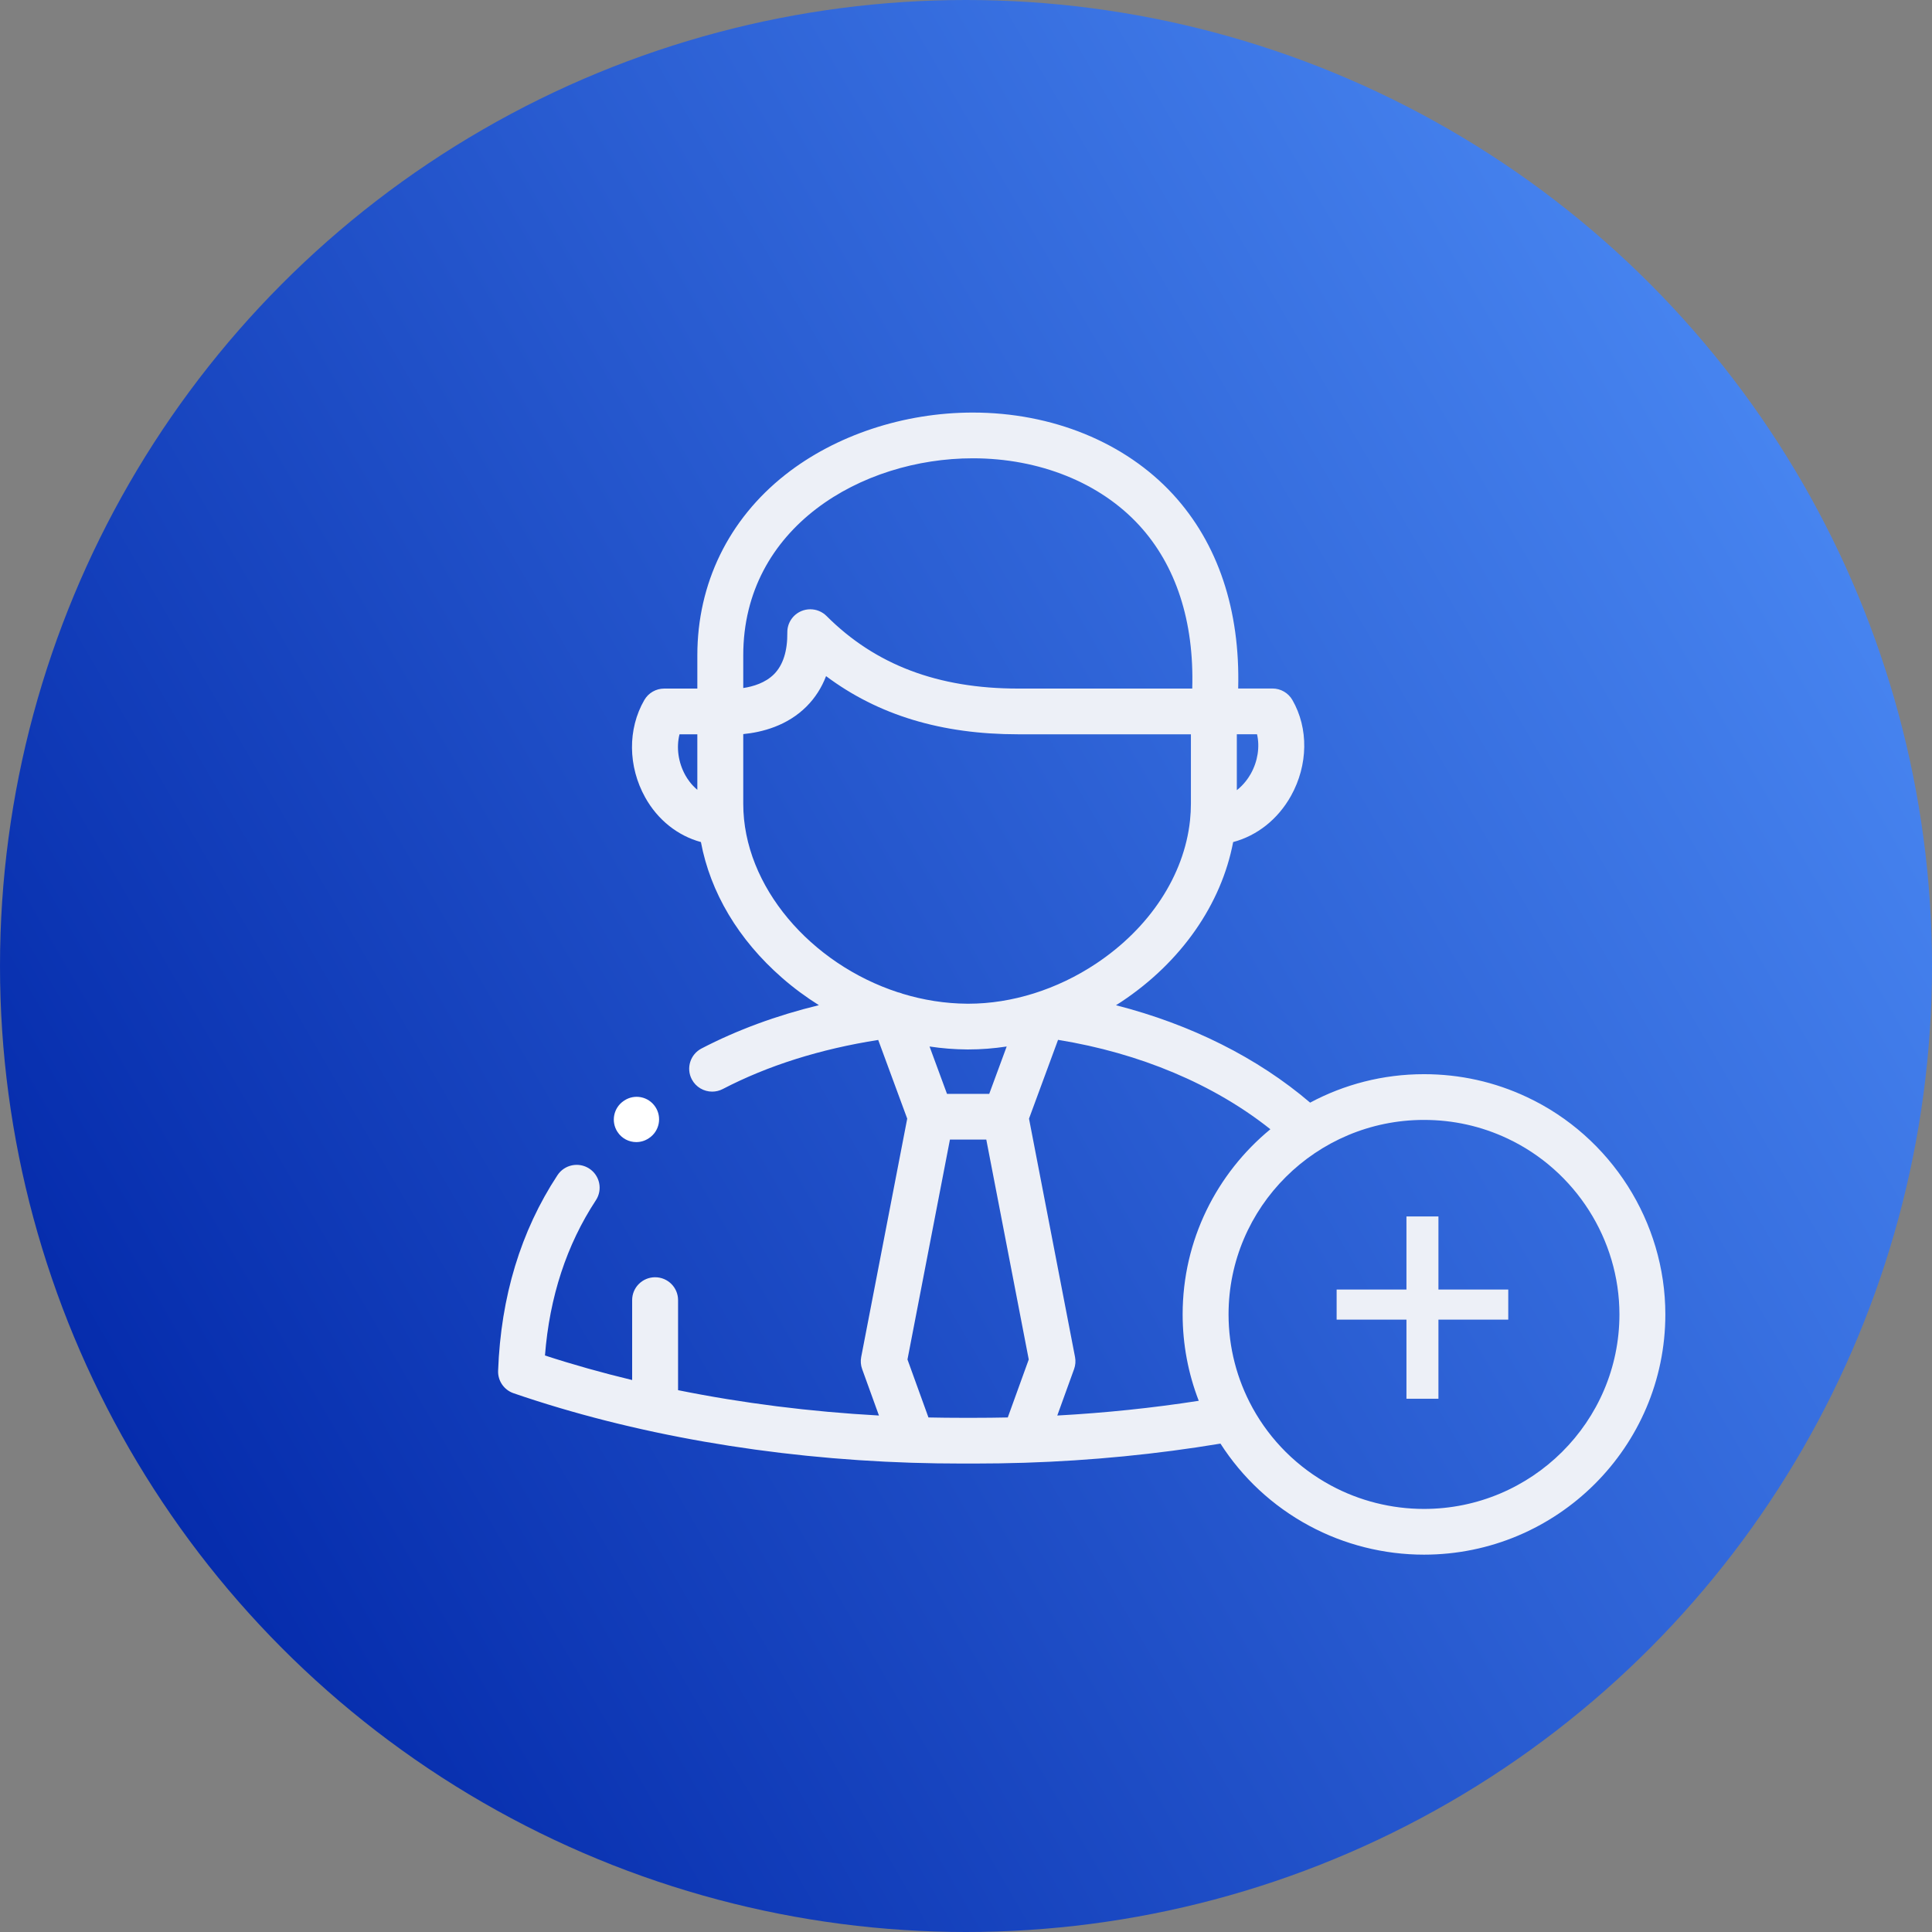 <svg width="384" height="384" viewBox="0 0 384 384" fill="none" xmlns="http://www.w3.org/2000/svg">
<rect x="0" y="0" width="384" height="384" fill="#808080" stroke="none"/>
<circle cx="192" cy="192" r="192" fill="url(#paint0_linear)"/>
<path d="M126.466 227C127.315 227 128.173 226.757 128.932 226.251L129.008 226.201C131.06 224.833 131.618 222.056 130.253 219.998C128.889 217.94 126.12 217.381 124.068 218.749L123.992 218.799C121.94 220.167 121.382 222.944 122.747 225.002C123.606 226.298 125.022 227 126.466 227Z" fill="white"/>
<path d="M303.513 218.066C297.076 215.037 290.182 213.502 283.023 213.502C274.846 213.502 267.142 215.551 260.398 219.158C249.977 210.246 236.665 203.594 221.809 199.797C222.171 199.567 222.535 199.342 222.893 199.104C234.823 191.179 242.754 179.686 245.099 167.366C249.854 166.097 253.995 162.846 256.594 158.184C260.008 152.058 260.114 144.755 256.869 139.127C256.055 137.715 254.545 136.845 252.912 136.845C252.91 136.845 252.908 136.845 252.907 136.845L246.098 136.852C246.512 121.242 242.076 107.973 233.144 98.257C223.647 87.925 209.145 82 193.356 82C179.633 82 166.046 86.506 156.08 94.362C144.808 103.248 138.601 115.992 138.601 130.245V136.858H132.018C130.385 136.858 128.876 137.727 128.062 139.137C124.735 144.901 124.801 152.316 128.234 158.489C130.728 162.974 134.717 166.114 139.313 167.366C141.191 177.379 146.75 186.76 155.435 194.347C157.732 196.355 160.188 198.171 162.761 199.785C154.307 201.846 146.496 204.722 139.434 208.394C137.2 209.556 136.334 212.301 137.501 214.526C138.315 216.079 139.904 216.969 141.55 216.969C142.261 216.969 142.983 216.802 143.658 216.452C152.644 211.779 163.025 208.507 174.553 206.698L180.316 222.337L171.169 269.716C171.014 270.518 171.079 271.347 171.357 272.115L174.697 281.346C161.02 280.592 147.587 278.895 134.771 276.308V258.407C134.771 255.897 132.728 253.863 130.208 253.863C127.688 253.863 125.645 255.898 125.645 258.407V274.292C119.696 272.86 113.905 271.233 108.317 269.414C109.226 257.766 112.624 247.4 118.437 238.557C119.817 236.457 119.227 233.64 117.119 232.265C115.011 230.891 112.183 231.478 110.802 233.578C103.509 244.67 99.54 257.75 99.003 272.454C98.93 274.453 100.178 276.264 102.075 276.916C125.772 285.058 153.118 289.837 181.153 290.735C181.159 290.735 181.165 290.735 181.171 290.735C184.539 290.84 187.95 290.892 191.308 290.892L192.404 290.891L193.532 290.892C196.89 290.892 200.301 290.84 203.67 290.735C203.675 290.735 203.68 290.735 203.686 290.735C216.908 290.312 229.97 289.025 242.577 286.927C246.889 293.658 252.903 299.325 260.228 303.263C267.186 307.017 275.069 309 283.023 309C309.478 309 331 287.577 331 261.245C331 242.867 320.211 225.918 303.513 218.066ZM196.618 217.413H188.223L184.755 208C187.227 208.371 189.711 208.57 192.186 208.585C192.289 208.586 192.391 208.586 192.494 208.586C195.013 208.586 197.553 208.385 200.088 208L196.618 217.413ZM248.614 153.772C248.17 154.568 247.265 155.935 245.829 157.054V145.942L249.844 145.938C250.421 148.415 250.002 151.282 248.614 153.772ZM147.727 130.245C147.727 104.813 171.236 91.09 193.356 91.09C206.591 91.09 218.64 95.939 226.413 104.395C233.751 112.376 237.365 123.539 236.967 136.858H202.359C186.433 136.858 173.98 132.141 164.286 122.438C163.412 121.563 162.241 121.099 161.049 121.099C160.456 121.099 159.857 121.215 159.287 121.452C157.575 122.167 156.468 123.843 156.487 125.692C156.527 129.399 155.638 132.193 153.846 133.997C152.133 135.721 149.704 136.451 147.727 136.751V130.245ZM136.218 154.085C134.795 151.527 134.402 148.54 135.058 145.948H138.6V156.979C137.381 155.966 136.608 154.788 136.218 154.085ZM147.727 159.755V145.908C151.446 145.544 156.475 144.275 160.334 140.39C162.02 138.693 163.306 136.686 164.187 134.385C174.57 142.152 187.139 145.947 202.359 145.947H236.702V159.755C236.702 160.854 236.642 161.952 236.527 163.046C236.524 163.074 236.521 163.102 236.519 163.13C235.34 173.997 228.541 184.426 217.828 191.542C210.103 196.676 201.118 199.496 192.495 199.496C192.412 199.496 192.327 199.495 192.243 199.495C187.843 199.467 183.516 198.769 179.393 197.515C179.329 197.487 179.263 197.461 179.198 197.436C179.197 197.436 179.196 197.436 179.196 197.435C179.07 197.387 178.942 197.345 178.812 197.308C178.794 197.303 178.777 197.297 178.76 197.293C178.664 197.266 178.568 197.245 178.47 197.225C161.204 191.588 147.727 176.215 147.727 159.755ZM192.404 281.801L191.308 281.803C189.065 281.803 186.798 281.779 184.537 281.731L180.368 270.208L188.807 226.503H196.034L204.472 270.208L200.304 281.731C198.042 281.779 195.775 281.803 193.533 281.803L192.404 281.801ZM210.143 281.347L213.483 272.115C213.761 271.347 213.826 270.518 213.671 269.716L204.524 222.339L210.296 206.679C226.577 209.315 241.268 215.513 252.498 224.445C241.853 233.21 235.059 246.452 235.059 261.245C235.059 267.223 236.178 273.028 238.262 278.419C229.088 279.846 219.674 280.824 210.143 281.347ZM283.023 299.911C276.582 299.911 270.202 298.306 264.568 295.267C257.865 291.663 252.516 286.273 248.982 279.871C248.964 279.836 248.945 279.802 248.927 279.767C245.869 274.187 244.185 267.845 244.185 261.245C244.185 239.932 261.608 222.592 283.023 222.592C288.824 222.592 294.406 223.834 299.616 226.285C313.137 232.644 321.874 246.367 321.874 261.246C321.874 282.565 304.445 299.911 283.023 299.911Z" fill="#EDF0F7"/>
<path d="M285.9 256.306H299.777V262.287H285.9V278.01H279.543V262.287H265.666V256.306H279.543V241.779H285.9V256.306Z" fill="#EDF0F7"/>
<defs>
<linearGradient id="paint0_linear" x1="384" y1="80.516" x2="1.67017e-05" y2="303.484" gradientUnits="userSpaceOnUse">
<stop stop-color="#4C8BF5"/>
<stop offset="1" stop-color="#0025A7"/>
</linearGradient>
</defs>
</svg>
